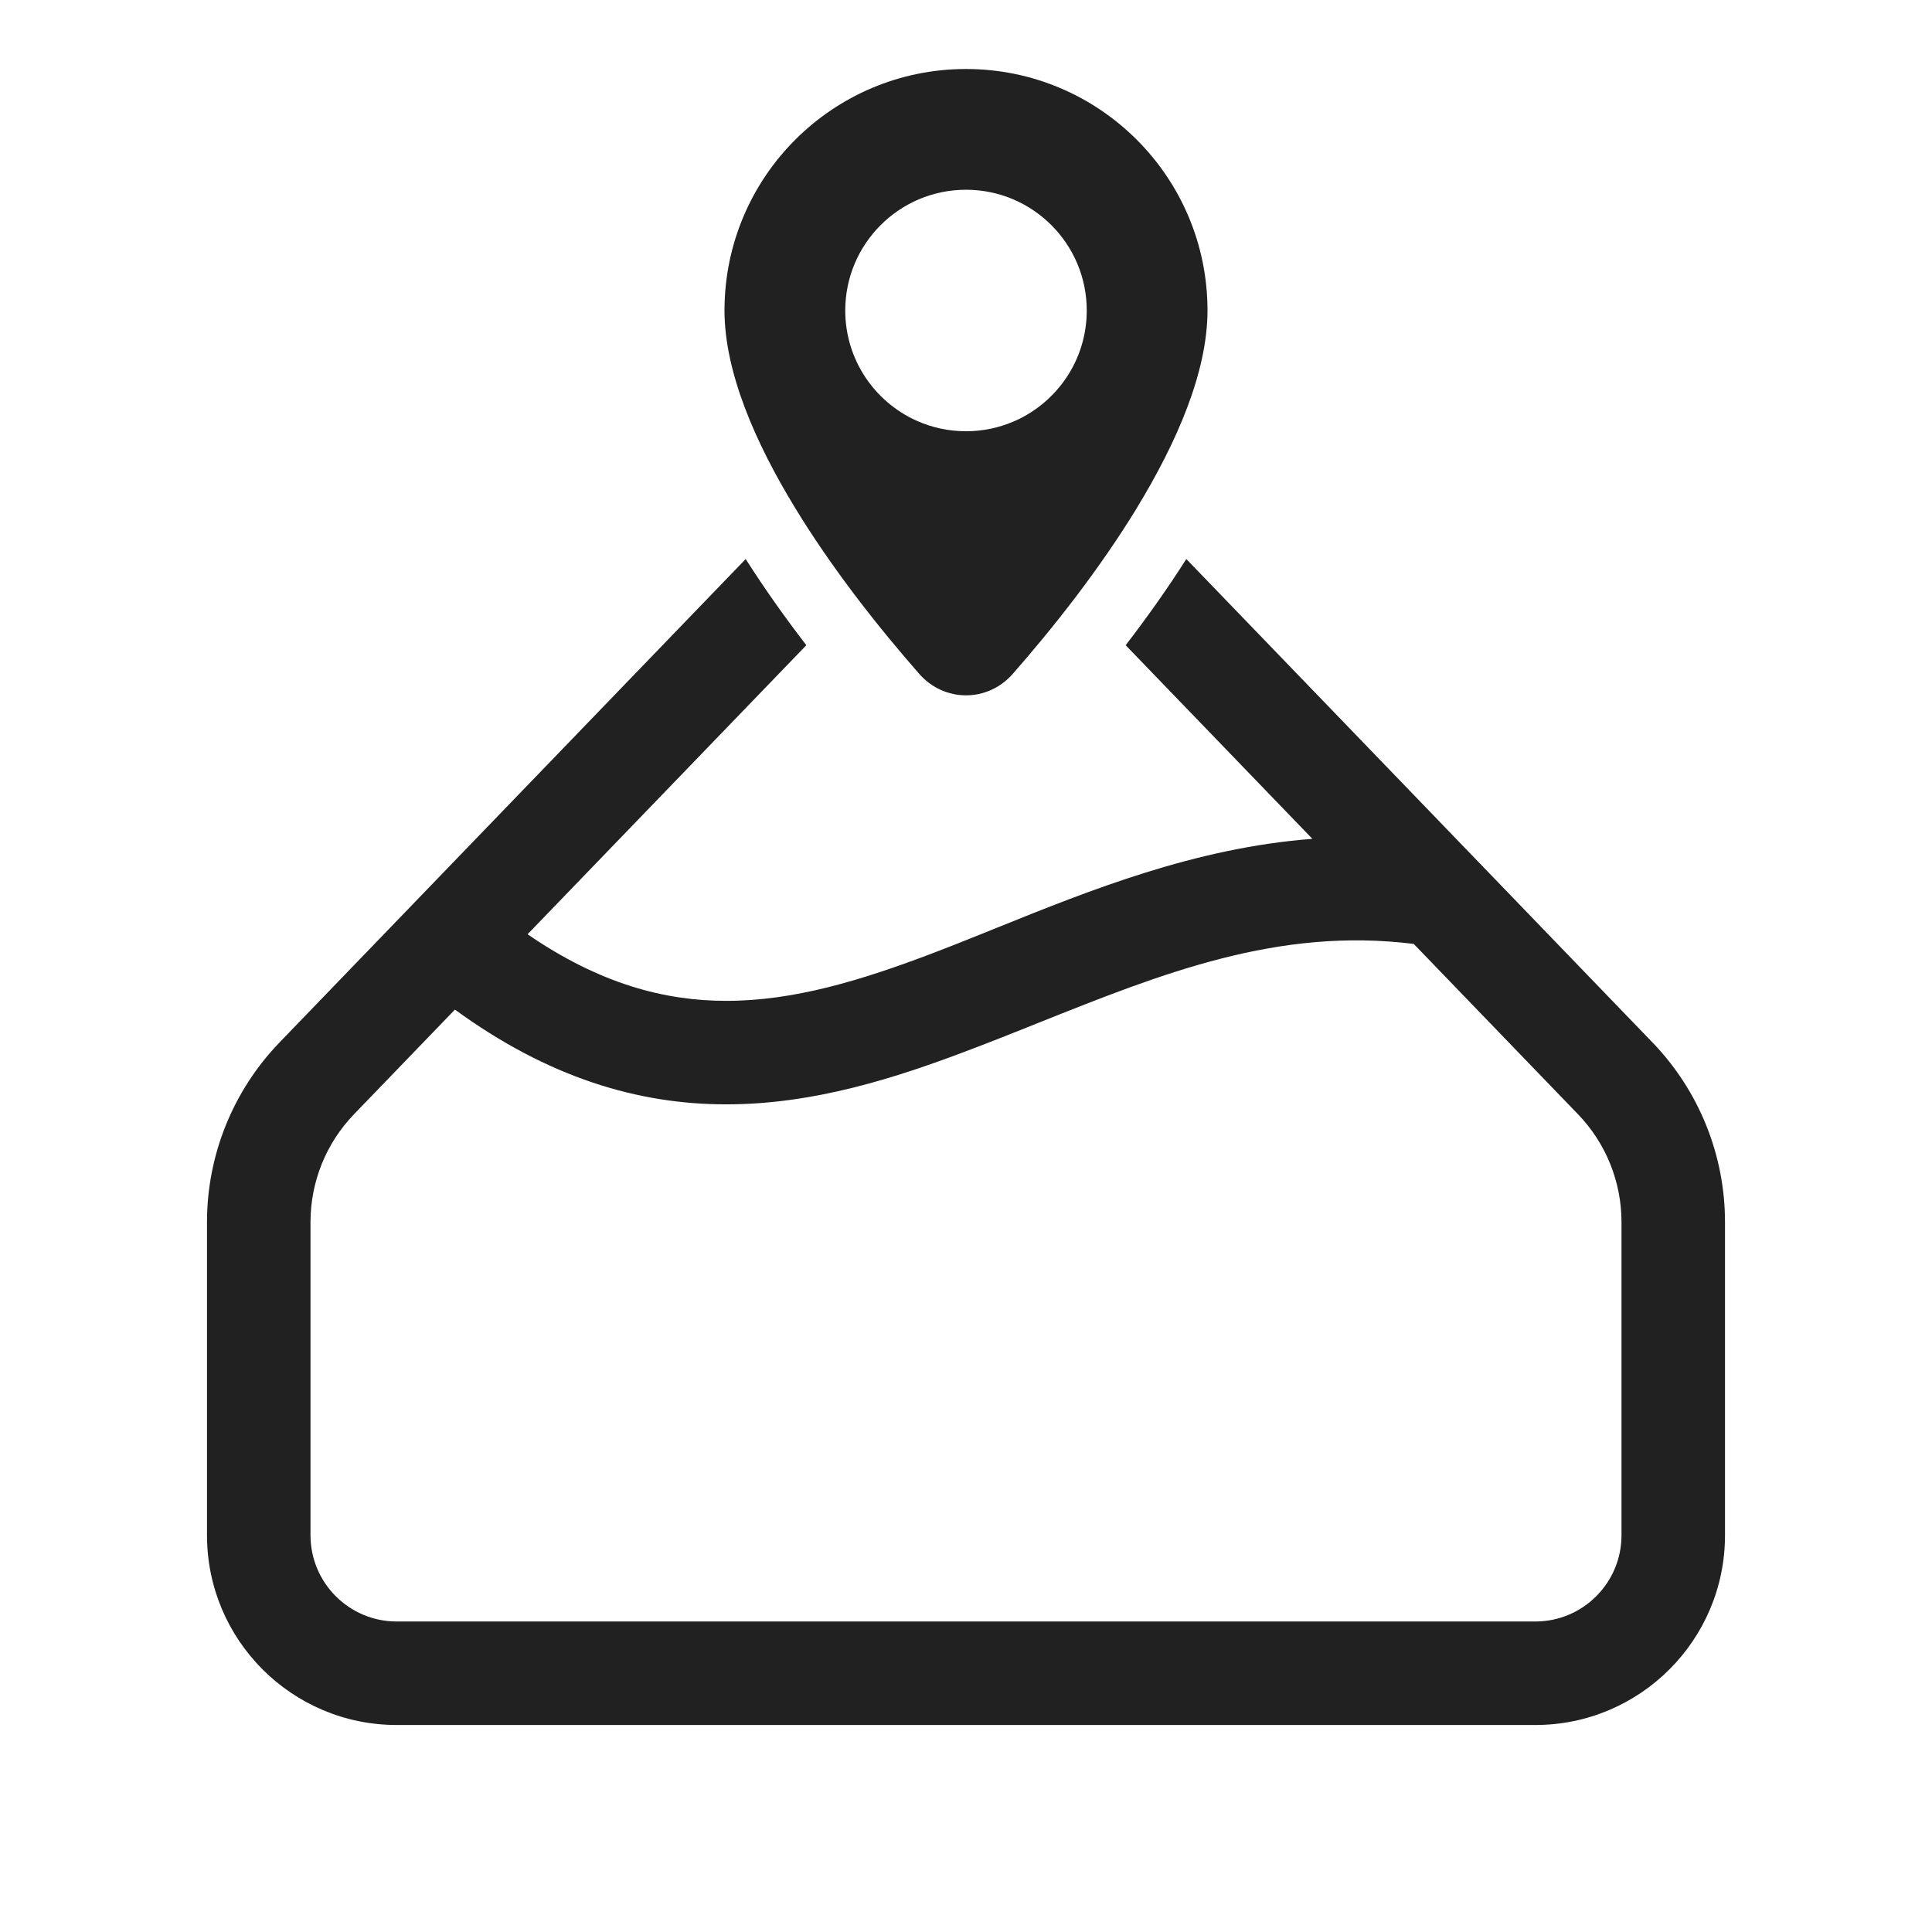 <svg width="28" height="28" viewBox="0 0 28 28" fill="none" xmlns="http://www.w3.org/2000/svg">
<path d="M15.612 8.623C15.277 9.065 14.95 9.456 14.678 9.766C14.314 10.181 13.686 10.181 13.322 9.766C13.05 9.456 12.723 9.065 12.388 8.623C12.37 8.599 12.352 8.575 12.334 8.551C12.057 8.181 11.777 7.778 11.523 7.36C10.947 6.416 10.5 5.394 10.5 4.5C10.5 2.567 12.067 1 14 1C15.933 1 17.5 2.567 17.5 4.5C17.5 5.394 17.052 6.416 16.477 7.36C16.475 7.363 16.473 7.367 16.471 7.371C16.201 7.812 15.904 8.237 15.612 8.623ZM14.717 6.097C15.326 5.823 15.75 5.211 15.75 4.5C15.75 3.534 14.966 2.75 14 2.75C13.034 2.75 12.25 3.534 12.25 4.5C12.25 5.211 12.674 5.823 13.283 6.097C13.502 6.195 13.745 6.25 14 6.25C14.242 6.25 14.472 6.201 14.681 6.112C14.693 6.107 14.705 6.102 14.717 6.097ZM7.646 13.54L11.686 9.351C11.393 8.97 11.09 8.547 10.807 8.102L4.051 15.108C3.377 15.807 3 16.74 3 17.711V22.25C3 23.768 4.231 25 5.75 25H22.25C23.769 25 25 23.768 25 22.25V17.711C25 16.74 24.623 15.807 23.949 15.108L17.193 8.102C16.91 8.547 16.607 8.97 16.314 9.351L19.02 12.157C17.315 12.288 15.795 12.902 14.44 13.449C14.133 13.573 13.835 13.693 13.545 13.804C12.469 14.215 11.498 14.506 10.524 14.505C9.634 14.505 8.694 14.26 7.646 13.54ZM6.593 14.632C7.95 15.62 9.248 16.005 10.523 16.005C11.784 16.006 12.969 15.63 14.08 15.205C14.412 15.079 14.738 14.949 15.059 14.82C16.851 14.104 18.524 13.435 20.489 13.68L22.87 16.149C23.274 16.568 23.5 17.128 23.5 17.711V22.25C23.5 22.94 22.94 23.5 22.25 23.5H5.75C5.06 23.5 4.5 22.94 4.5 22.25V17.711C4.5 17.128 4.726 16.568 5.13 16.149L6.593 14.632Z" fill="#212121"/>
</svg>
